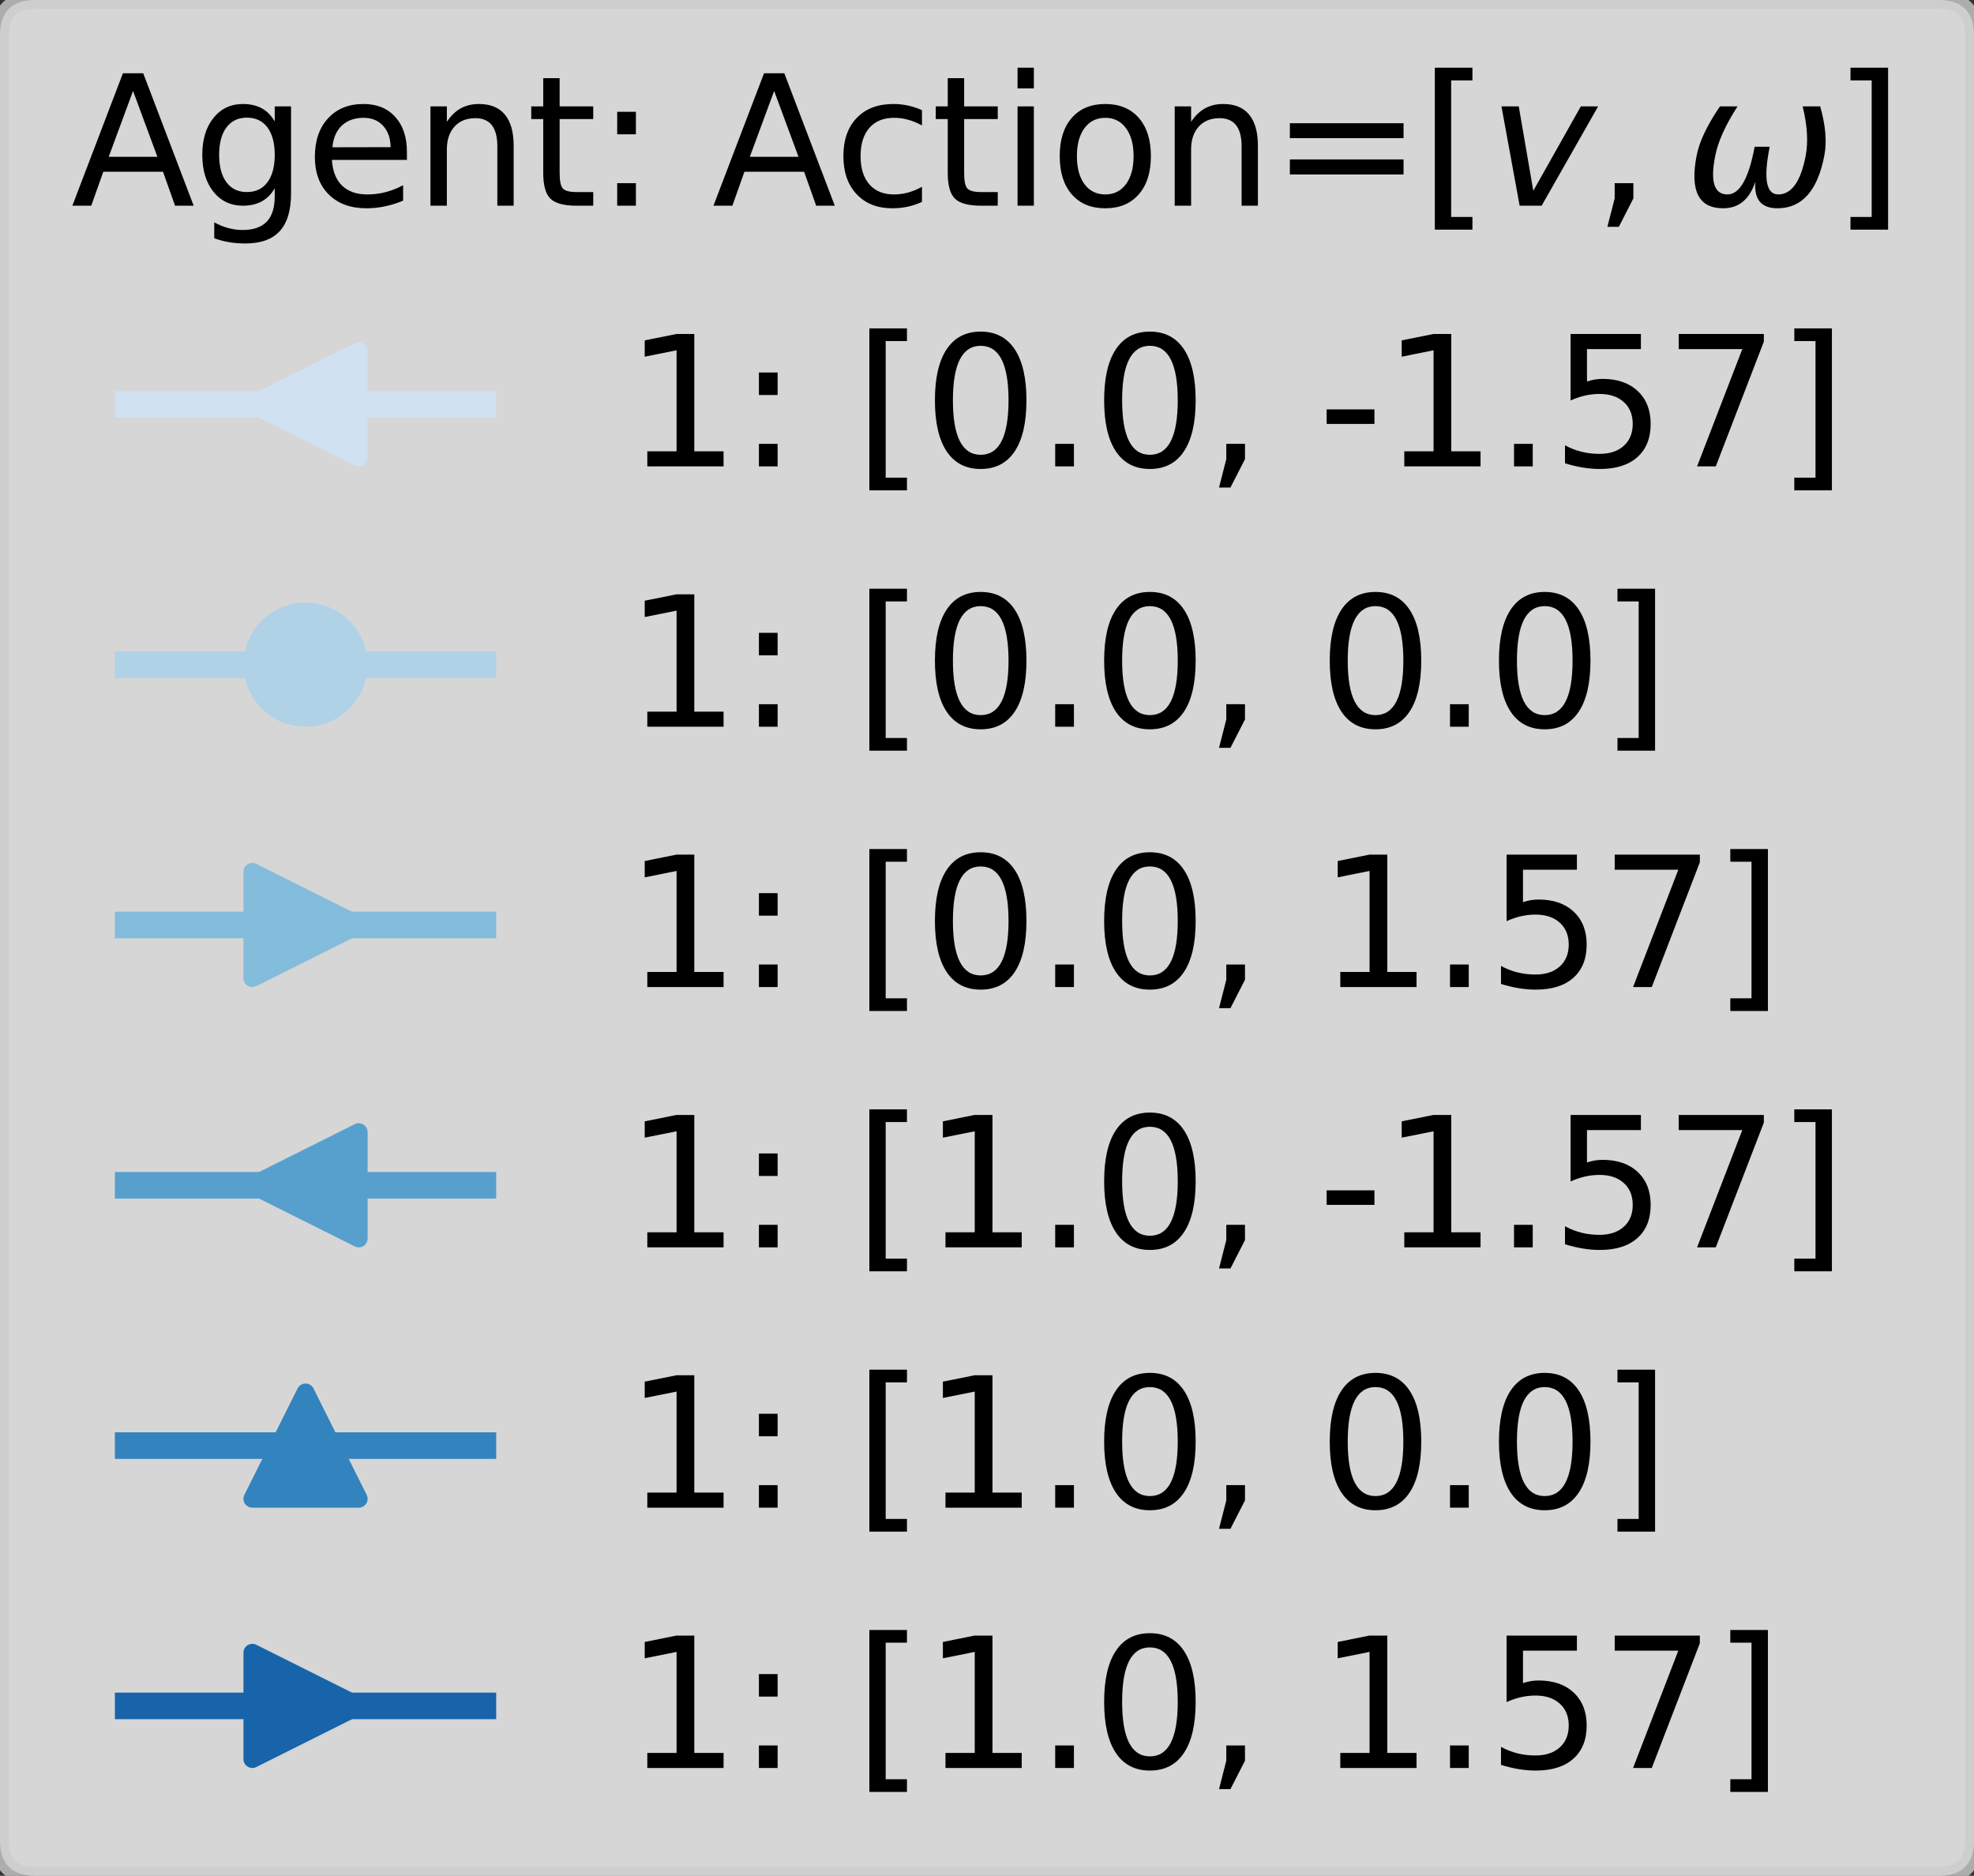 <?xml version="1.0" encoding="utf-8" standalone="no"?>
<!DOCTYPE svg PUBLIC "-//W3C//DTD SVG 1.1//EN"
  "http://www.w3.org/Graphics/SVG/1.1/DTD/svg11.dtd">
<svg xmlns:xlink="http://www.w3.org/1999/xlink" width="111.3pt" height="105.769pt" viewBox="0 0 111.3 105.769" xmlns="http://www.w3.org/2000/svg" version="1.1">
 <rect x="0" y="0" width="111.3" height="105.769" fill="#333333" stroke="none"/>
 <defs>
  <style type="text/css">*{stroke-linejoin: round; stroke-linecap: butt}</style>
 </defs>
 <g id="figure_1">
  <g id="patch_1">
   <path d="M 0 105.769 
L 111.3 105.769 
L 111.3 0 
L 0 0 
L 0 105.769 
z
" style="fill: none"/>
  </g>
  <g id="axes_1">
   <g id="legend_1">
    <g id="patch_2">
     <path d="M 2 105.769 
L 109.3 105.769 
Q 111.3 105.769 111.3 103.769 
L 111.3 2 
Q 111.3 0 109.3 0 
L 2 0 
Q 0 0 0 2 
L 0 103.769 
Q 0 105.769 2 105.769 
z
" style="fill: #ffffff; opacity: 0.8; stroke: #cccccc; stroke-linejoin: miter"/>
    </g>
    <g id="text_1">
     <!-- Agent: Action=[$v, \omega$] -->
     <g transform="translate(4 11.6) scale(0.1 -0.1)">
      <defs>
       <path id="DejaVuSans-41" d="M 2188 4044 
L 1331 1722 
L 3047 1722 
L 2188 4044 
z
M 1831 4666 
L 2547 4666 
L 4325 0 
L 3669 0 
L 3244 1197 
L 1141 1197 
L 716 0 
L 50 0 
L 1831 4666 
z
" transform="scale(0.016)"/>
       <path id="DejaVuSans-67" d="M 2906 1791 
Q 2906 2416 2648 2759 
Q 2391 3103 1925 3103 
Q 1463 3103 1205 2759 
Q 947 2416 947 1791 
Q 947 1169 1205 825 
Q 1463 481 1925 481 
Q 2391 481 2648 825 
Q 2906 1169 2906 1791 
z
M 3481 434 
Q 3481 -459 3084 -895 
Q 2688 -1331 1869 -1331 
Q 1566 -1331 1297 -1286 
Q 1028 -1241 775 -1147 
L 775 -588 
Q 1028 -725 1275 -790 
Q 1522 -856 1778 -856 
Q 2344 -856 2625 -561 
Q 2906 -266 2906 331 
L 2906 616 
Q 2728 306 2450 153 
Q 2172 0 1784 0 
Q 1141 0 747 490 
Q 353 981 353 1791 
Q 353 2603 747 3093 
Q 1141 3584 1784 3584 
Q 2172 3584 2450 3431 
Q 2728 3278 2906 2969 
L 2906 3500 
L 3481 3500 
L 3481 434 
z
" transform="scale(0.016)"/>
       <path id="DejaVuSans-65" d="M 3597 1894 
L 3597 1613 
L 953 1613 
Q 991 1019 1311 708 
Q 1631 397 2203 397 
Q 2534 397 2845 478 
Q 3156 559 3463 722 
L 3463 178 
Q 3153 47 2828 -22 
Q 2503 -91 2169 -91 
Q 1331 -91 842 396 
Q 353 884 353 1716 
Q 353 2575 817 3079 
Q 1281 3584 2069 3584 
Q 2775 3584 3186 3129 
Q 3597 2675 3597 1894 
z
M 3022 2063 
Q 3016 2534 2758 2815 
Q 2500 3097 2075 3097 
Q 1594 3097 1305 2825 
Q 1016 2553 972 2059 
L 3022 2063 
z
" transform="scale(0.016)"/>
       <path id="DejaVuSans-6e" d="M 3513 2113 
L 3513 0 
L 2938 0 
L 2938 2094 
Q 2938 2591 2744 2837 
Q 2550 3084 2163 3084 
Q 1697 3084 1428 2787 
Q 1159 2491 1159 1978 
L 1159 0 
L 581 0 
L 581 3500 
L 1159 3500 
L 1159 2956 
Q 1366 3272 1645 3428 
Q 1925 3584 2291 3584 
Q 2894 3584 3203 3211 
Q 3513 2838 3513 2113 
z
" transform="scale(0.016)"/>
       <path id="DejaVuSans-74" d="M 1172 4494 
L 1172 3500 
L 2356 3500 
L 2356 3053 
L 1172 3053 
L 1172 1153 
Q 1172 725 1289 603 
Q 1406 481 1766 481 
L 2356 481 
L 2356 0 
L 1766 0 
Q 1100 0 847 248 
Q 594 497 594 1153 
L 594 3053 
L 172 3053 
L 172 3500 
L 594 3500 
L 594 4494 
L 1172 4494 
z
" transform="scale(0.016)"/>
       <path id="DejaVuSans-3a" d="M 750 794 
L 1409 794 
L 1409 0 
L 750 0 
L 750 794 
z
M 750 3309 
L 1409 3309 
L 1409 2516 
L 750 2516 
L 750 3309 
z
" transform="scale(0.016)"/>
       <path id="DejaVuSans-20" transform="scale(0.016)"/>
       <path id="DejaVuSans-63" d="M 3122 3366 
L 3122 2828 
Q 2878 2963 2633 3030 
Q 2388 3097 2138 3097 
Q 1578 3097 1268 2742 
Q 959 2388 959 1747 
Q 959 1106 1268 751 
Q 1578 397 2138 397 
Q 2388 397 2633 464 
Q 2878 531 3122 666 
L 3122 134 
Q 2881 22 2623 -34 
Q 2366 -91 2075 -91 
Q 1284 -91 818 406 
Q 353 903 353 1747 
Q 353 2603 823 3093 
Q 1294 3584 2113 3584 
Q 2378 3584 2631 3529 
Q 2884 3475 3122 3366 
z
" transform="scale(0.016)"/>
       <path id="DejaVuSans-69" d="M 603 3500 
L 1178 3500 
L 1178 0 
L 603 0 
L 603 3500 
z
M 603 4863 
L 1178 4863 
L 1178 4134 
L 603 4134 
L 603 4863 
z
" transform="scale(0.016)"/>
       <path id="DejaVuSans-6f" d="M 1959 3097 
Q 1497 3097 1228 2736 
Q 959 2375 959 1747 
Q 959 1119 1226 758 
Q 1494 397 1959 397 
Q 2419 397 2687 759 
Q 2956 1122 2956 1747 
Q 2956 2369 2687 2733 
Q 2419 3097 1959 3097 
z
M 1959 3584 
Q 2709 3584 3137 3096 
Q 3566 2609 3566 1747 
Q 3566 888 3137 398 
Q 2709 -91 1959 -91 
Q 1206 -91 779 398 
Q 353 888 353 1747 
Q 353 2609 779 3096 
Q 1206 3584 1959 3584 
z
" transform="scale(0.016)"/>
       <path id="DejaVuSans-3d" d="M 678 2906 
L 4684 2906 
L 4684 2381 
L 678 2381 
L 678 2906 
z
M 678 1631 
L 4684 1631 
L 4684 1100 
L 678 1100 
L 678 1631 
z
" transform="scale(0.016)"/>
       <path id="DejaVuSans-5b" d="M 550 4863 
L 1875 4863 
L 1875 4416 
L 1125 4416 
L 1125 -397 
L 1875 -397 
L 1875 -844 
L 550 -844 
L 550 4863 
z
" transform="scale(0.016)"/>
       <path id="DejaVuSans-Oblique-76" d="M 459 3500 
L 1069 3500 
L 1581 525 
L 3256 3500 
L 3866 3500 
L 1875 0 
L 1100 0 
L 459 3500 
z
" transform="scale(0.016)"/>
       <path id="DejaVuSans-2c" d="M 750 794 
L 1409 794 
L 1409 256 
L 897 -744 
L 494 -744 
L 750 256 
L 750 794 
z
" transform="scale(0.016)"/>
       <path id="DejaVuSans-Oblique-3c9" d="M 1369 -91 
Q 72 -91 434 1766 
Q 575 2500 1256 3500 
L 1875 3500 
Q 1231 2500 1088 1750 
Q 819 397 1519 397 
Q 2166 397 2478 2078 
L 3009 2078 
Q 2669 388 3316 397 
Q 4013 403 4275 1750 
Q 4419 2500 4169 3500 
L 4788 3500 
Q 5075 2500 4934 1766 
Q 4578 -94 3278 -91 
Q 2428 -88 2503 844 
Q 2194 -91 1369 -91 
z
" transform="scale(0.016)"/>
       <path id="DejaVuSans-5d" d="M 1947 4863 
L 1947 -844 
L 622 -844 
L 622 -397 
L 1369 -397 
L 1369 4416 
L 622 4416 
L 622 4863 
L 1947 4863 
z
" transform="scale(0.016)"/>
      </defs>
      <use xlink:href="#DejaVuSans-41" transform="translate(0 0.016)"/>
      <use xlink:href="#DejaVuSans-67" transform="translate(68.408 0.016)"/>
      <use xlink:href="#DejaVuSans-65" transform="translate(131.885 0.016)"/>
      <use xlink:href="#DejaVuSans-6e" transform="translate(193.408 0.016)"/>
      <use xlink:href="#DejaVuSans-74" transform="translate(256.787 0.016)"/>
      <use xlink:href="#DejaVuSans-3a" transform="translate(295.996 0.016)"/>
      <use xlink:href="#DejaVuSans-20" transform="translate(329.688 0.016)"/>
      <use xlink:href="#DejaVuSans-41" transform="translate(361.475 0.016)"/>
      <use xlink:href="#DejaVuSans-63" transform="translate(429.883 0.016)"/>
      <use xlink:href="#DejaVuSans-74" transform="translate(484.863 0.016)"/>
      <use xlink:href="#DejaVuSans-69" transform="translate(524.072 0.016)"/>
      <use xlink:href="#DejaVuSans-6f" transform="translate(551.855 0.016)"/>
      <use xlink:href="#DejaVuSans-6e" transform="translate(613.037 0.016)"/>
      <use xlink:href="#DejaVuSans-3d" transform="translate(676.416 0.016)"/>
      <use xlink:href="#DejaVuSans-5b" transform="translate(760.205 0.016)"/>
      <use xlink:href="#DejaVuSans-Oblique-76" transform="translate(799.219 0.016)"/>
      <use xlink:href="#DejaVuSans-2c" transform="translate(858.398 0.016)"/>
      <use xlink:href="#DejaVuSans-Oblique-3c9" transform="translate(909.668 0.016)"/>
      <use xlink:href="#DejaVuSans-5d" transform="translate(993.408 0.016)"/>
     </g>
    </g>
    <g id="line2d_1">
     <path d="M 7.227 22.798 
L 17.227 22.798 
L 27.227 22.798 
" style="fill: none; stroke: #d0e1f2; stroke-width: 1.5; stroke-linecap: square"/>
     <defs>
      <path id="m6548c14dab" d="M -3 -0 
L 3 3 
L 3 -3 
z
" style="stroke: #d0e1f2; stroke-linejoin: miter"/>
     </defs>
     <g>
      <use xlink:href="#m6548c14dab" x="17.227" y="22.798" style="fill: #d0e1f2; stroke: #d0e1f2; stroke-linejoin: miter"/>
     </g>
    </g>
    <g id="text_2">
     <!-- 1: [0.0, -1.57] -->
     <g transform="translate(35.227 26.298) scale(0.1 -0.1)">
      <defs>
       <path id="DejaVuSans-31" d="M 794 531 
L 1825 531 
L 1825 4091 
L 703 3866 
L 703 4441 
L 1819 4666 
L 2450 4666 
L 2450 531 
L 3481 531 
L 3481 0 
L 794 0 
L 794 531 
z
" transform="scale(0.016)"/>
       <path id="DejaVuSans-30" d="M 2034 4250 
Q 1547 4250 1301 3770 
Q 1056 3291 1056 2328 
Q 1056 1369 1301 889 
Q 1547 409 2034 409 
Q 2525 409 2770 889 
Q 3016 1369 3016 2328 
Q 3016 3291 2770 3770 
Q 2525 4250 2034 4250 
z
M 2034 4750 
Q 2819 4750 3233 4129 
Q 3647 3509 3647 2328 
Q 3647 1150 3233 529 
Q 2819 -91 2034 -91 
Q 1250 -91 836 529 
Q 422 1150 422 2328 
Q 422 3509 836 4129 
Q 1250 4750 2034 4750 
z
" transform="scale(0.016)"/>
       <path id="DejaVuSans-2e" d="M 684 794 
L 1344 794 
L 1344 0 
L 684 0 
L 684 794 
z
" transform="scale(0.016)"/>
       <path id="DejaVuSans-2d" d="M 313 2009 
L 1997 2009 
L 1997 1497 
L 313 1497 
L 313 2009 
z
" transform="scale(0.016)"/>
       <path id="DejaVuSans-35" d="M 691 4666 
L 3169 4666 
L 3169 4134 
L 1269 4134 
L 1269 2991 
Q 1406 3038 1543 3061 
Q 1681 3084 1819 3084 
Q 2600 3084 3056 2656 
Q 3513 2228 3513 1497 
Q 3513 744 3044 326 
Q 2575 -91 1722 -91 
Q 1428 -91 1123 -41 
Q 819 9 494 109 
L 494 744 
Q 775 591 1075 516 
Q 1375 441 1709 441 
Q 2250 441 2565 725 
Q 2881 1009 2881 1497 
Q 2881 1984 2565 2268 
Q 2250 2553 1709 2553 
Q 1456 2553 1204 2497 
Q 953 2441 691 2322 
L 691 4666 
z
" transform="scale(0.016)"/>
       <path id="DejaVuSans-37" d="M 525 4666 
L 3525 4666 
L 3525 4397 
L 1831 0 
L 1172 0 
L 2766 4134 
L 525 4134 
L 525 4666 
z
" transform="scale(0.016)"/>
      </defs>
      <use xlink:href="#DejaVuSans-31"/>
      <use xlink:href="#DejaVuSans-3a" x="63.623"/>
      <use xlink:href="#DejaVuSans-20" x="97.314"/>
      <use xlink:href="#DejaVuSans-5b" x="129.102"/>
      <use xlink:href="#DejaVuSans-30" x="168.115"/>
      <use xlink:href="#DejaVuSans-2e" x="231.738"/>
      <use xlink:href="#DejaVuSans-30" x="263.525"/>
      <use xlink:href="#DejaVuSans-2c" x="327.148"/>
      <use xlink:href="#DejaVuSans-20" x="358.936"/>
      <use xlink:href="#DejaVuSans-2d" x="390.723"/>
      <use xlink:href="#DejaVuSans-31" x="426.807"/>
      <use xlink:href="#DejaVuSans-2e" x="490.43"/>
      <use xlink:href="#DejaVuSans-35" x="522.217"/>
      <use xlink:href="#DejaVuSans-37" x="585.84"/>
      <use xlink:href="#DejaVuSans-5d" x="649.463"/>
     </g>
    </g>
    <g id="line2d_2">
     <path d="M 7.227 37.477 
L 17.227 37.477 
L 27.227 37.477 
" style="fill: none; stroke: #b0d2e7; stroke-width: 1.5; stroke-linecap: square"/>
     <defs>
      <path id="me0e8644db9" d="M 0 3 
C 0.796 3 1.559 2.684 2.121 2.121 
C 2.684 1.559 3 0.796 3 0 
C 3 -0.796 2.684 -1.559 2.121 -2.121 
C 1.559 -2.684 0.796 -3 0 -3 
C -0.796 -3 -1.559 -2.684 -2.121 -2.121 
C -2.684 -1.559 -3 -0.796 -3 0 
C -3 0.796 -2.684 1.559 -2.121 2.121 
C -1.559 2.684 -0.796 3 0 3 
z
" style="stroke: #b0d2e7"/>
     </defs>
     <g>
      <use xlink:href="#me0e8644db9" x="17.227" y="37.477" style="fill: #b0d2e7; stroke: #b0d2e7"/>
     </g>
    </g>
    <g id="text_3">
     <!-- 1: [0.0, 0.0] -->
     <g transform="translate(35.227 40.977) scale(0.1 -0.1)">
      <use xlink:href="#DejaVuSans-31"/>
      <use xlink:href="#DejaVuSans-3a" x="63.623"/>
      <use xlink:href="#DejaVuSans-20" x="97.314"/>
      <use xlink:href="#DejaVuSans-5b" x="129.102"/>
      <use xlink:href="#DejaVuSans-30" x="168.115"/>
      <use xlink:href="#DejaVuSans-2e" x="231.738"/>
      <use xlink:href="#DejaVuSans-30" x="263.525"/>
      <use xlink:href="#DejaVuSans-2c" x="327.148"/>
      <use xlink:href="#DejaVuSans-20" x="358.936"/>
      <use xlink:href="#DejaVuSans-30" x="390.723"/>
      <use xlink:href="#DejaVuSans-2e" x="454.346"/>
      <use xlink:href="#DejaVuSans-30" x="486.133"/>
      <use xlink:href="#DejaVuSans-5d" x="549.756"/>
     </g>
    </g>
    <g id="line2d_3">
     <path d="M 7.227 52.155 
L 17.227 52.155 
L 27.227 52.155 
" style="fill: none; stroke: #84bcdb; stroke-width: 1.5; stroke-linecap: square"/>
     <defs>
      <path id="m33455e7e0f" d="M 3 0 
L -3 -3 
L -3 3 
z
" style="stroke: #84bcdb; stroke-linejoin: miter"/>
     </defs>
     <g>
      <use xlink:href="#m33455e7e0f" x="17.227" y="52.155" style="fill: #84bcdb; stroke: #84bcdb; stroke-linejoin: miter"/>
     </g>
    </g>
    <g id="text_4">
     <!-- 1: [0.0, 1.57] -->
     <g transform="translate(35.227 55.655) scale(0.1 -0.1)">
      <use xlink:href="#DejaVuSans-31"/>
      <use xlink:href="#DejaVuSans-3a" x="63.623"/>
      <use xlink:href="#DejaVuSans-20" x="97.314"/>
      <use xlink:href="#DejaVuSans-5b" x="129.102"/>
      <use xlink:href="#DejaVuSans-30" x="168.115"/>
      <use xlink:href="#DejaVuSans-2e" x="231.738"/>
      <use xlink:href="#DejaVuSans-30" x="263.525"/>
      <use xlink:href="#DejaVuSans-2c" x="327.148"/>
      <use xlink:href="#DejaVuSans-20" x="358.936"/>
      <use xlink:href="#DejaVuSans-31" x="390.723"/>
      <use xlink:href="#DejaVuSans-2e" x="454.346"/>
      <use xlink:href="#DejaVuSans-35" x="486.133"/>
      <use xlink:href="#DejaVuSans-37" x="549.756"/>
      <use xlink:href="#DejaVuSans-5d" x="613.379"/>
     </g>
    </g>
    <g id="line2d_4">
     <path d="M 7.227 66.833 
L 17.227 66.833 
L 27.227 66.833 
" style="fill: none; stroke: #57a0ce; stroke-width: 1.5; stroke-linecap: square"/>
     <defs>
      <path id="m9a751e755d" d="M -3 -0 
L 3 3 
L 3 -3 
z
" style="stroke: #57a0ce; stroke-linejoin: miter"/>
     </defs>
     <g>
      <use xlink:href="#m9a751e755d" x="17.227" y="66.833" style="fill: #57a0ce; stroke: #57a0ce; stroke-linejoin: miter"/>
     </g>
    </g>
    <g id="text_5">
     <!-- 1: [1.0, -1.57] -->
     <g transform="translate(35.227 70.333) scale(0.1 -0.1)">
      <use xlink:href="#DejaVuSans-31"/>
      <use xlink:href="#DejaVuSans-3a" x="63.623"/>
      <use xlink:href="#DejaVuSans-20" x="97.314"/>
      <use xlink:href="#DejaVuSans-5b" x="129.102"/>
      <use xlink:href="#DejaVuSans-31" x="168.115"/>
      <use xlink:href="#DejaVuSans-2e" x="231.738"/>
      <use xlink:href="#DejaVuSans-30" x="263.525"/>
      <use xlink:href="#DejaVuSans-2c" x="327.148"/>
      <use xlink:href="#DejaVuSans-20" x="358.936"/>
      <use xlink:href="#DejaVuSans-2d" x="390.723"/>
      <use xlink:href="#DejaVuSans-31" x="426.807"/>
      <use xlink:href="#DejaVuSans-2e" x="490.43"/>
      <use xlink:href="#DejaVuSans-35" x="522.217"/>
      <use xlink:href="#DejaVuSans-37" x="585.84"/>
      <use xlink:href="#DejaVuSans-5d" x="649.463"/>
     </g>
    </g>
    <g id="line2d_5">
     <path d="M 7.227 81.511 
L 17.227 81.511 
L 27.227 81.511 
" style="fill: none; stroke: #3383be; stroke-width: 1.5; stroke-linecap: square"/>
     <defs>
      <path id="m571628f122" d="M 0 -3 
L -3 3 
L 3 3 
z
" style="stroke: #3383be; stroke-linejoin: miter"/>
     </defs>
     <g>
      <use xlink:href="#m571628f122" x="17.227" y="81.511" style="fill: #3383be; stroke: #3383be; stroke-linejoin: miter"/>
     </g>
    </g>
    <g id="text_6">
     <!-- 1: [1.0, 0.0] -->
     <g transform="translate(35.227 85.011) scale(0.1 -0.1)">
      <use xlink:href="#DejaVuSans-31"/>
      <use xlink:href="#DejaVuSans-3a" x="63.623"/>
      <use xlink:href="#DejaVuSans-20" x="97.314"/>
      <use xlink:href="#DejaVuSans-5b" x="129.102"/>
      <use xlink:href="#DejaVuSans-31" x="168.115"/>
      <use xlink:href="#DejaVuSans-2e" x="231.738"/>
      <use xlink:href="#DejaVuSans-30" x="263.525"/>
      <use xlink:href="#DejaVuSans-2c" x="327.148"/>
      <use xlink:href="#DejaVuSans-20" x="358.936"/>
      <use xlink:href="#DejaVuSans-30" x="390.723"/>
      <use xlink:href="#DejaVuSans-2e" x="454.346"/>
      <use xlink:href="#DejaVuSans-30" x="486.133"/>
      <use xlink:href="#DejaVuSans-5d" x="549.756"/>
     </g>
    </g>
    <g id="line2d_6">
     <path d="M 7.227 96.189 
L 17.227 96.189 
L 27.227 96.189 
" style="fill: none; stroke: #1764ab; stroke-width: 1.5; stroke-linecap: square"/>
     <defs>
      <path id="m9aec537747" d="M 3 0 
L -3 -3 
L -3 3 
z
" style="stroke: #1764ab; stroke-linejoin: miter"/>
     </defs>
     <g>
      <use xlink:href="#m9aec537747" x="17.227" y="96.189" style="fill: #1764ab; stroke: #1764ab; stroke-linejoin: miter"/>
     </g>
    </g>
    <g id="text_7">
     <!-- 1: [1.0, 1.57] -->
     <g transform="translate(35.227 99.689) scale(0.1 -0.1)">
      <use xlink:href="#DejaVuSans-31"/>
      <use xlink:href="#DejaVuSans-3a" x="63.623"/>
      <use xlink:href="#DejaVuSans-20" x="97.314"/>
      <use xlink:href="#DejaVuSans-5b" x="129.102"/>
      <use xlink:href="#DejaVuSans-31" x="168.115"/>
      <use xlink:href="#DejaVuSans-2e" x="231.738"/>
      <use xlink:href="#DejaVuSans-30" x="263.525"/>
      <use xlink:href="#DejaVuSans-2c" x="327.148"/>
      <use xlink:href="#DejaVuSans-20" x="358.936"/>
      <use xlink:href="#DejaVuSans-31" x="390.723"/>
      <use xlink:href="#DejaVuSans-2e" x="454.346"/>
      <use xlink:href="#DejaVuSans-35" x="486.133"/>
      <use xlink:href="#DejaVuSans-37" x="549.756"/>
      <use xlink:href="#DejaVuSans-5d" x="613.379"/>
     </g>
    </g>
   </g>
  </g>
 </g>
</svg>
